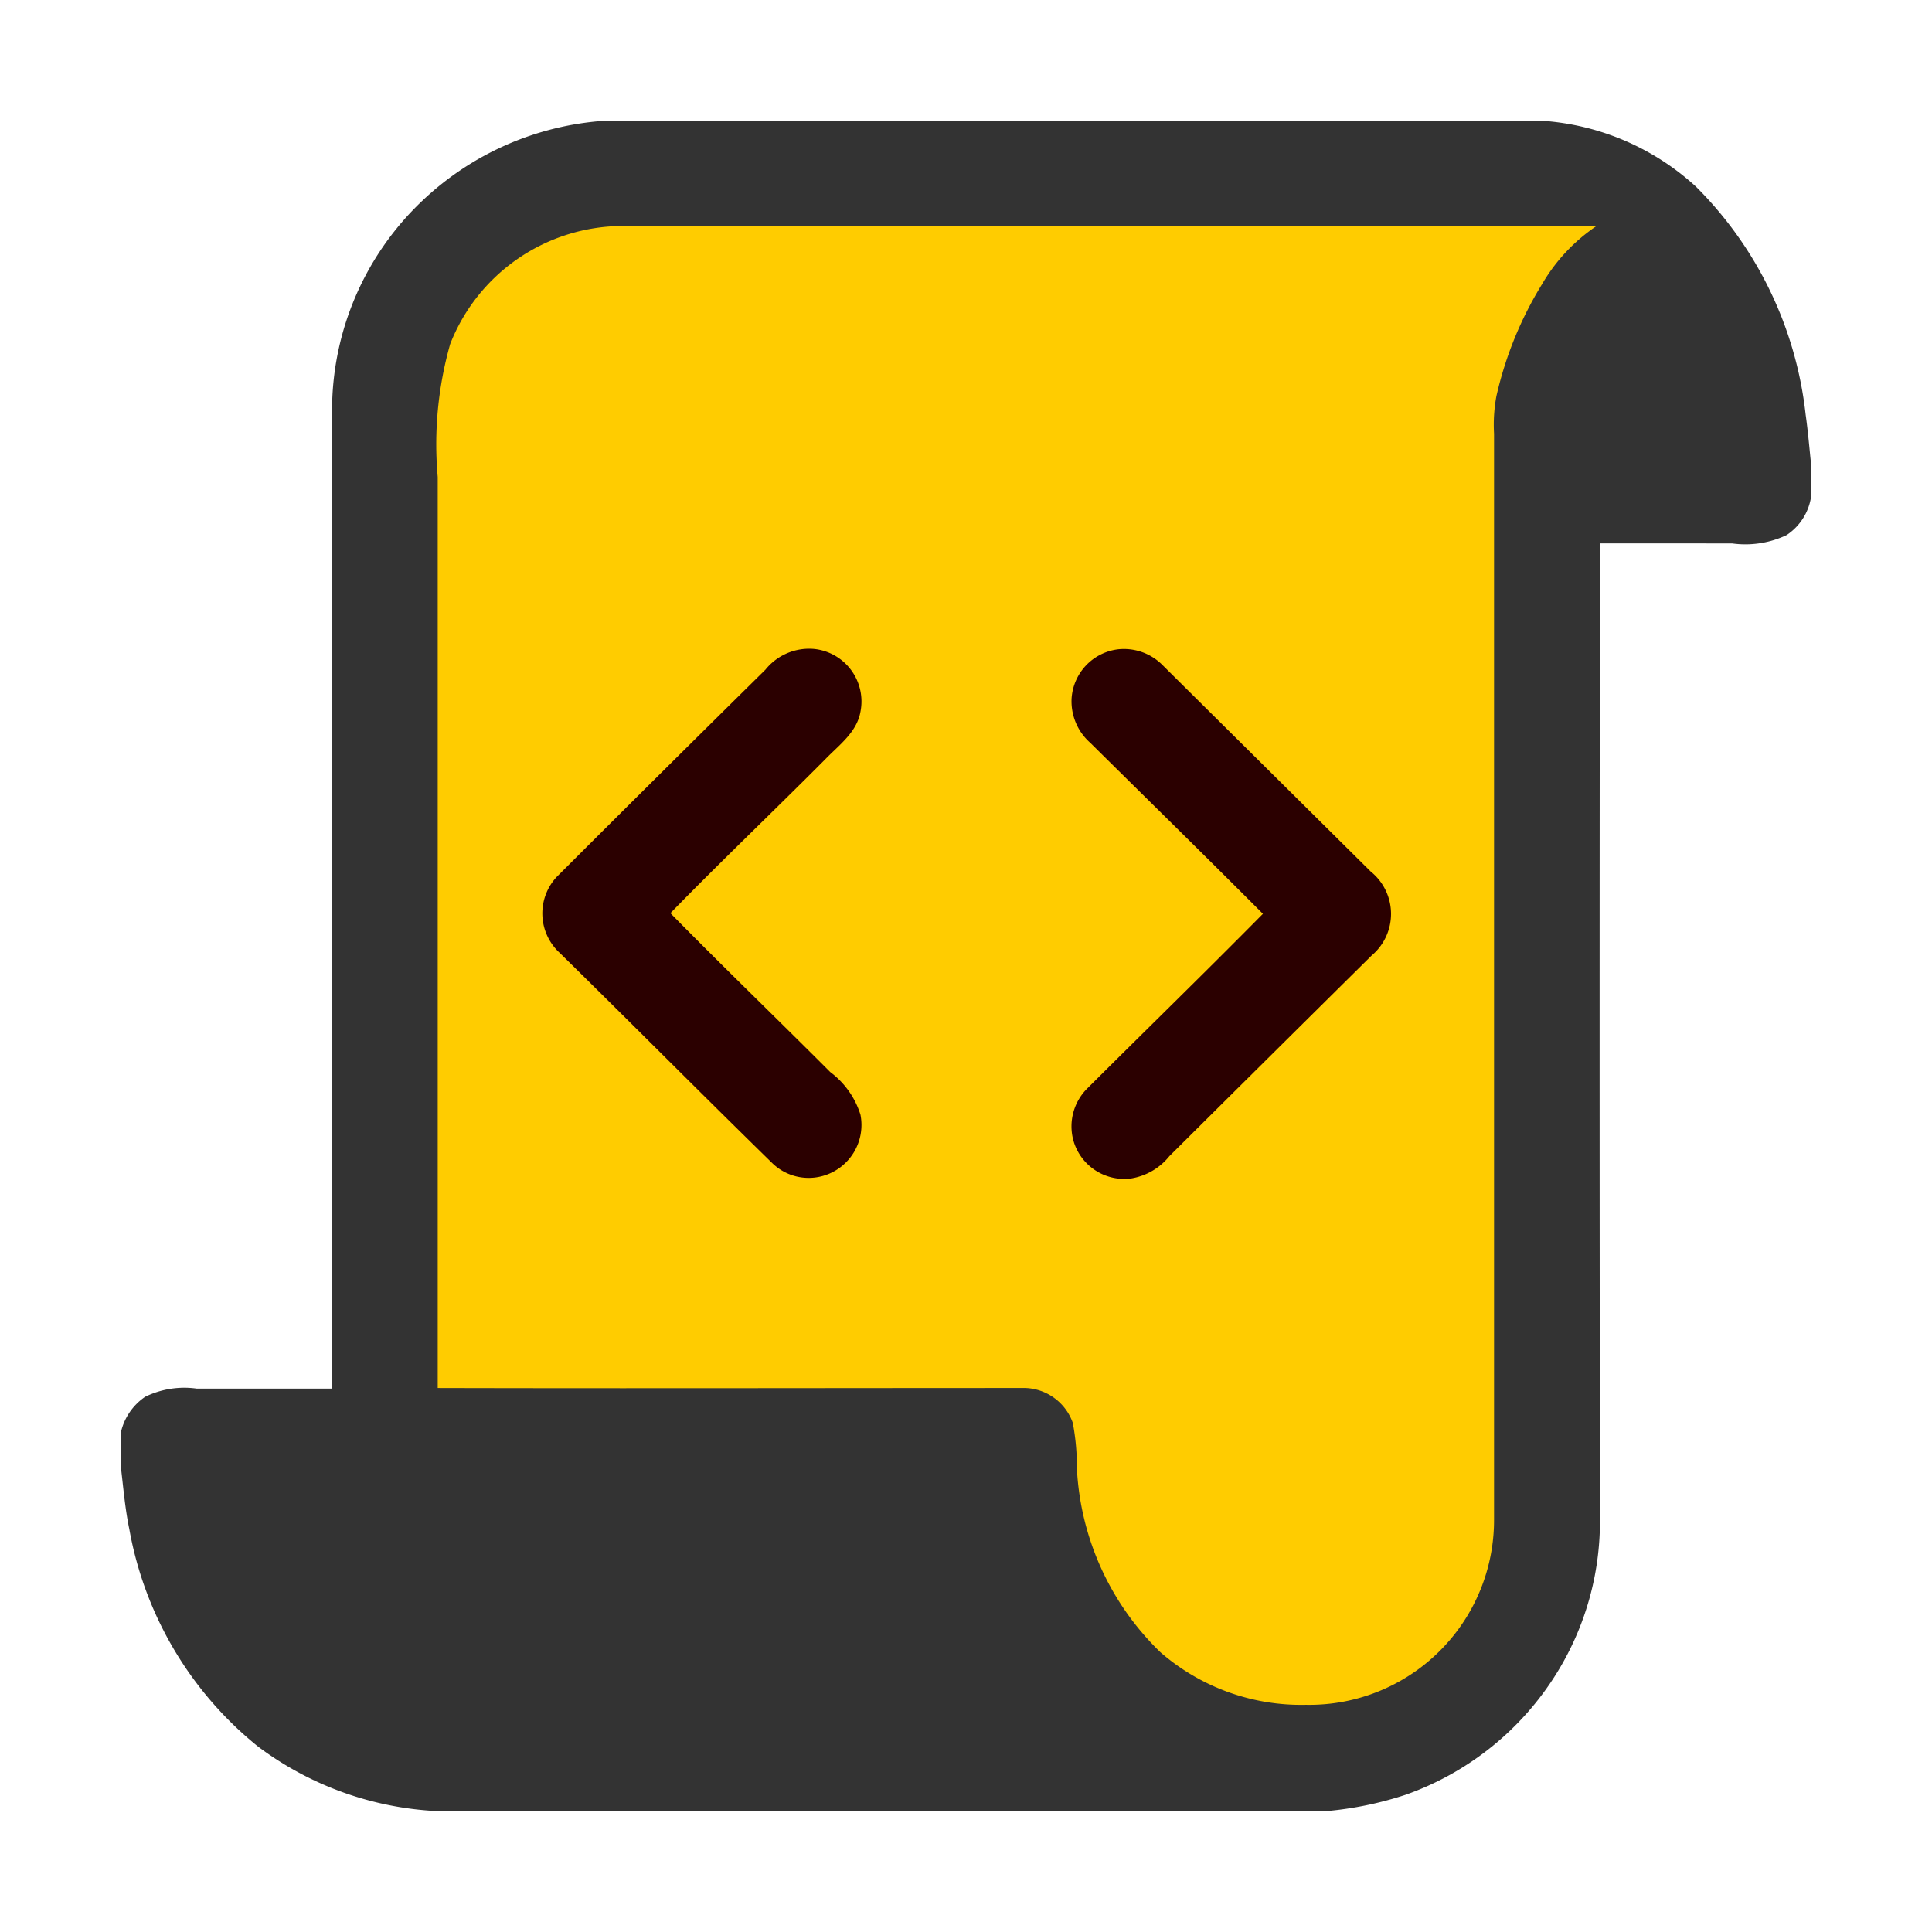 <?xml version="1.0" encoding="UTF-8" standalone="no"?>
<svg
   width="32px"
   height="32px"
   viewBox="0 0 32 32"
   version="1.1"
   id="svg12"
   sodipodi:docname="script-svgrepo-com (copy).svg"
   inkscape:version="1.2.1 (9c6d41e410, 2022-07-14)"
   xmlns:inkscape="http://www.inkscape.org/namespaces/inkscape"
   xmlns:sodipodi="http://sodipodi.sourceforge.net/DTD/sodipodi-0.dtd"
   xmlns="http://www.w3.org/2000/svg"
   xmlns:svg="http://www.w3.org/2000/svg"
   xmlns:rdf="http://www.w3.org/1999/02/22-rdf-syntax-ns#"
   xmlns:cc="http://creativecommons.org/ns#"
   xmlns:dc="http://purl.org/dc/elements/1.1/">
  <defs
     id="defs16" />
  <sodipodi:namedview
     id="namedview14"
     pagecolor="#ffffff"
     bordercolor="#000000"
     borderopacity="0.25"
     inkscape:showpageshadow="2"
     inkscape:pageopacity="0.0"
     inkscape:pagecheckerboard="0"
     inkscape:deskcolor="#d1d1d1"
     showgrid="false"
     inkscape:zoom="27.125"
     inkscape:cx="16"
     inkscape:cy="16.018433"
     inkscape:window-width="1848"
     inkscape:window-height="1029"
     inkscape:window-x="72"
     inkscape:window-y="23"
     inkscape:window-maximized="1"
     inkscape:current-layer="svg12" />
  <title
     id="title2">file_type_script</title>
  <path
     d="M10.016,2H25.539a4.188,4.188,0,0,1,2.55,1.09,6.307,6.307,0,0,1,1.818,3.776c.04.282.063.567.093.851v.491a.927.927,0,0,1-.409.655,1.6,1.6,0,0,1-.9.138C27.96,9,27.232,9,26.5,9q-.011,8.092,0,16.184a4.766,4.766,0,0,1-.709,2.517,4.838,4.838,0,0,1-2.512,2.027,5.812,5.812,0,0,1-1.3.269H7.227a5.38,5.38,0,0,1-2.954-1.069,5.975,5.975,0,0,1-2.131-3.6c-.072-.345-.1-.7-.142-1.046v-.547a.971.971,0,0,1,.405-.6A1.48,1.48,0,0,1,3.258,23Q4.378,23,5.5,23q0-8.093,0-16.186A4.785,4.785,0,0,1,6.992,3.328,4.865,4.865,0,0,1,10.016,2"
     style="fill:#333"
     id="path4"
     inkscape:label="path4" />
  <path
     d="M7.456,5.7a6.093,6.093,0,0,0-.206,2.2q0,7.545,0,15.09c3.246.008,6.491,0,9.736,0a.866.866,0,0,1,.783.577,3.989,3.989,0,0,1,.068.762,4.555,4.555,0,0,0,1.384,3.038,3.549,3.549,0,0,0,2.408.87,3.059,3.059,0,0,0,3.117-3.061q0-9,0-17.992a2.6,2.6,0,0,1,.039-.622,6.1,6.1,0,0,1,.759-1.86,2.949,2.949,0,0,1,.9-.959q-8.068-.01-16.135,0A3.076,3.076,0,0,0,7.456,5.7Z"
     style="fill:#ffcc00"
     id="path6" />
  <path
     d="M12.678,11.092a.93.93,0,0,1,.81-.343.874.874,0,0,1,.764,1.039c-.06.342-.357.553-.583.788-.85.854-1.724,1.686-2.565,2.549.872.888,1.769,1.751,2.648,2.632a1.4,1.4,0,0,1,.5.706.877.877,0,0,1-.622,1.014.865.865,0,0,1-.838-.211c-1.18-1.154-2.342-2.326-3.52-3.482a.887.887,0,0,1-.051-1.26Q10.946,12.8,12.678,11.092Z"
     style="fill:#2b0000"
     id="path8" />
  <path
     d="M17.749,11.568a.877.877,0,0,1,.766-.813.9.9,0,0,1,.729.25q1.729,1.715,3.46,3.431a.9.9,0,0,1,.014,1.391q-1.677,1.659-3.349,3.322a1.023,1.023,0,0,1-.634.37.874.874,0,0,1-.959-.639.885.885,0,0,1,.242-.861c.965-.963,1.941-1.912,2.9-2.883-.948-.951-1.907-1.89-2.861-2.834A.916.916,0,0,1,17.749,11.568Z"
     style="fill:#2b0000"
     id="path10" />
</svg>
